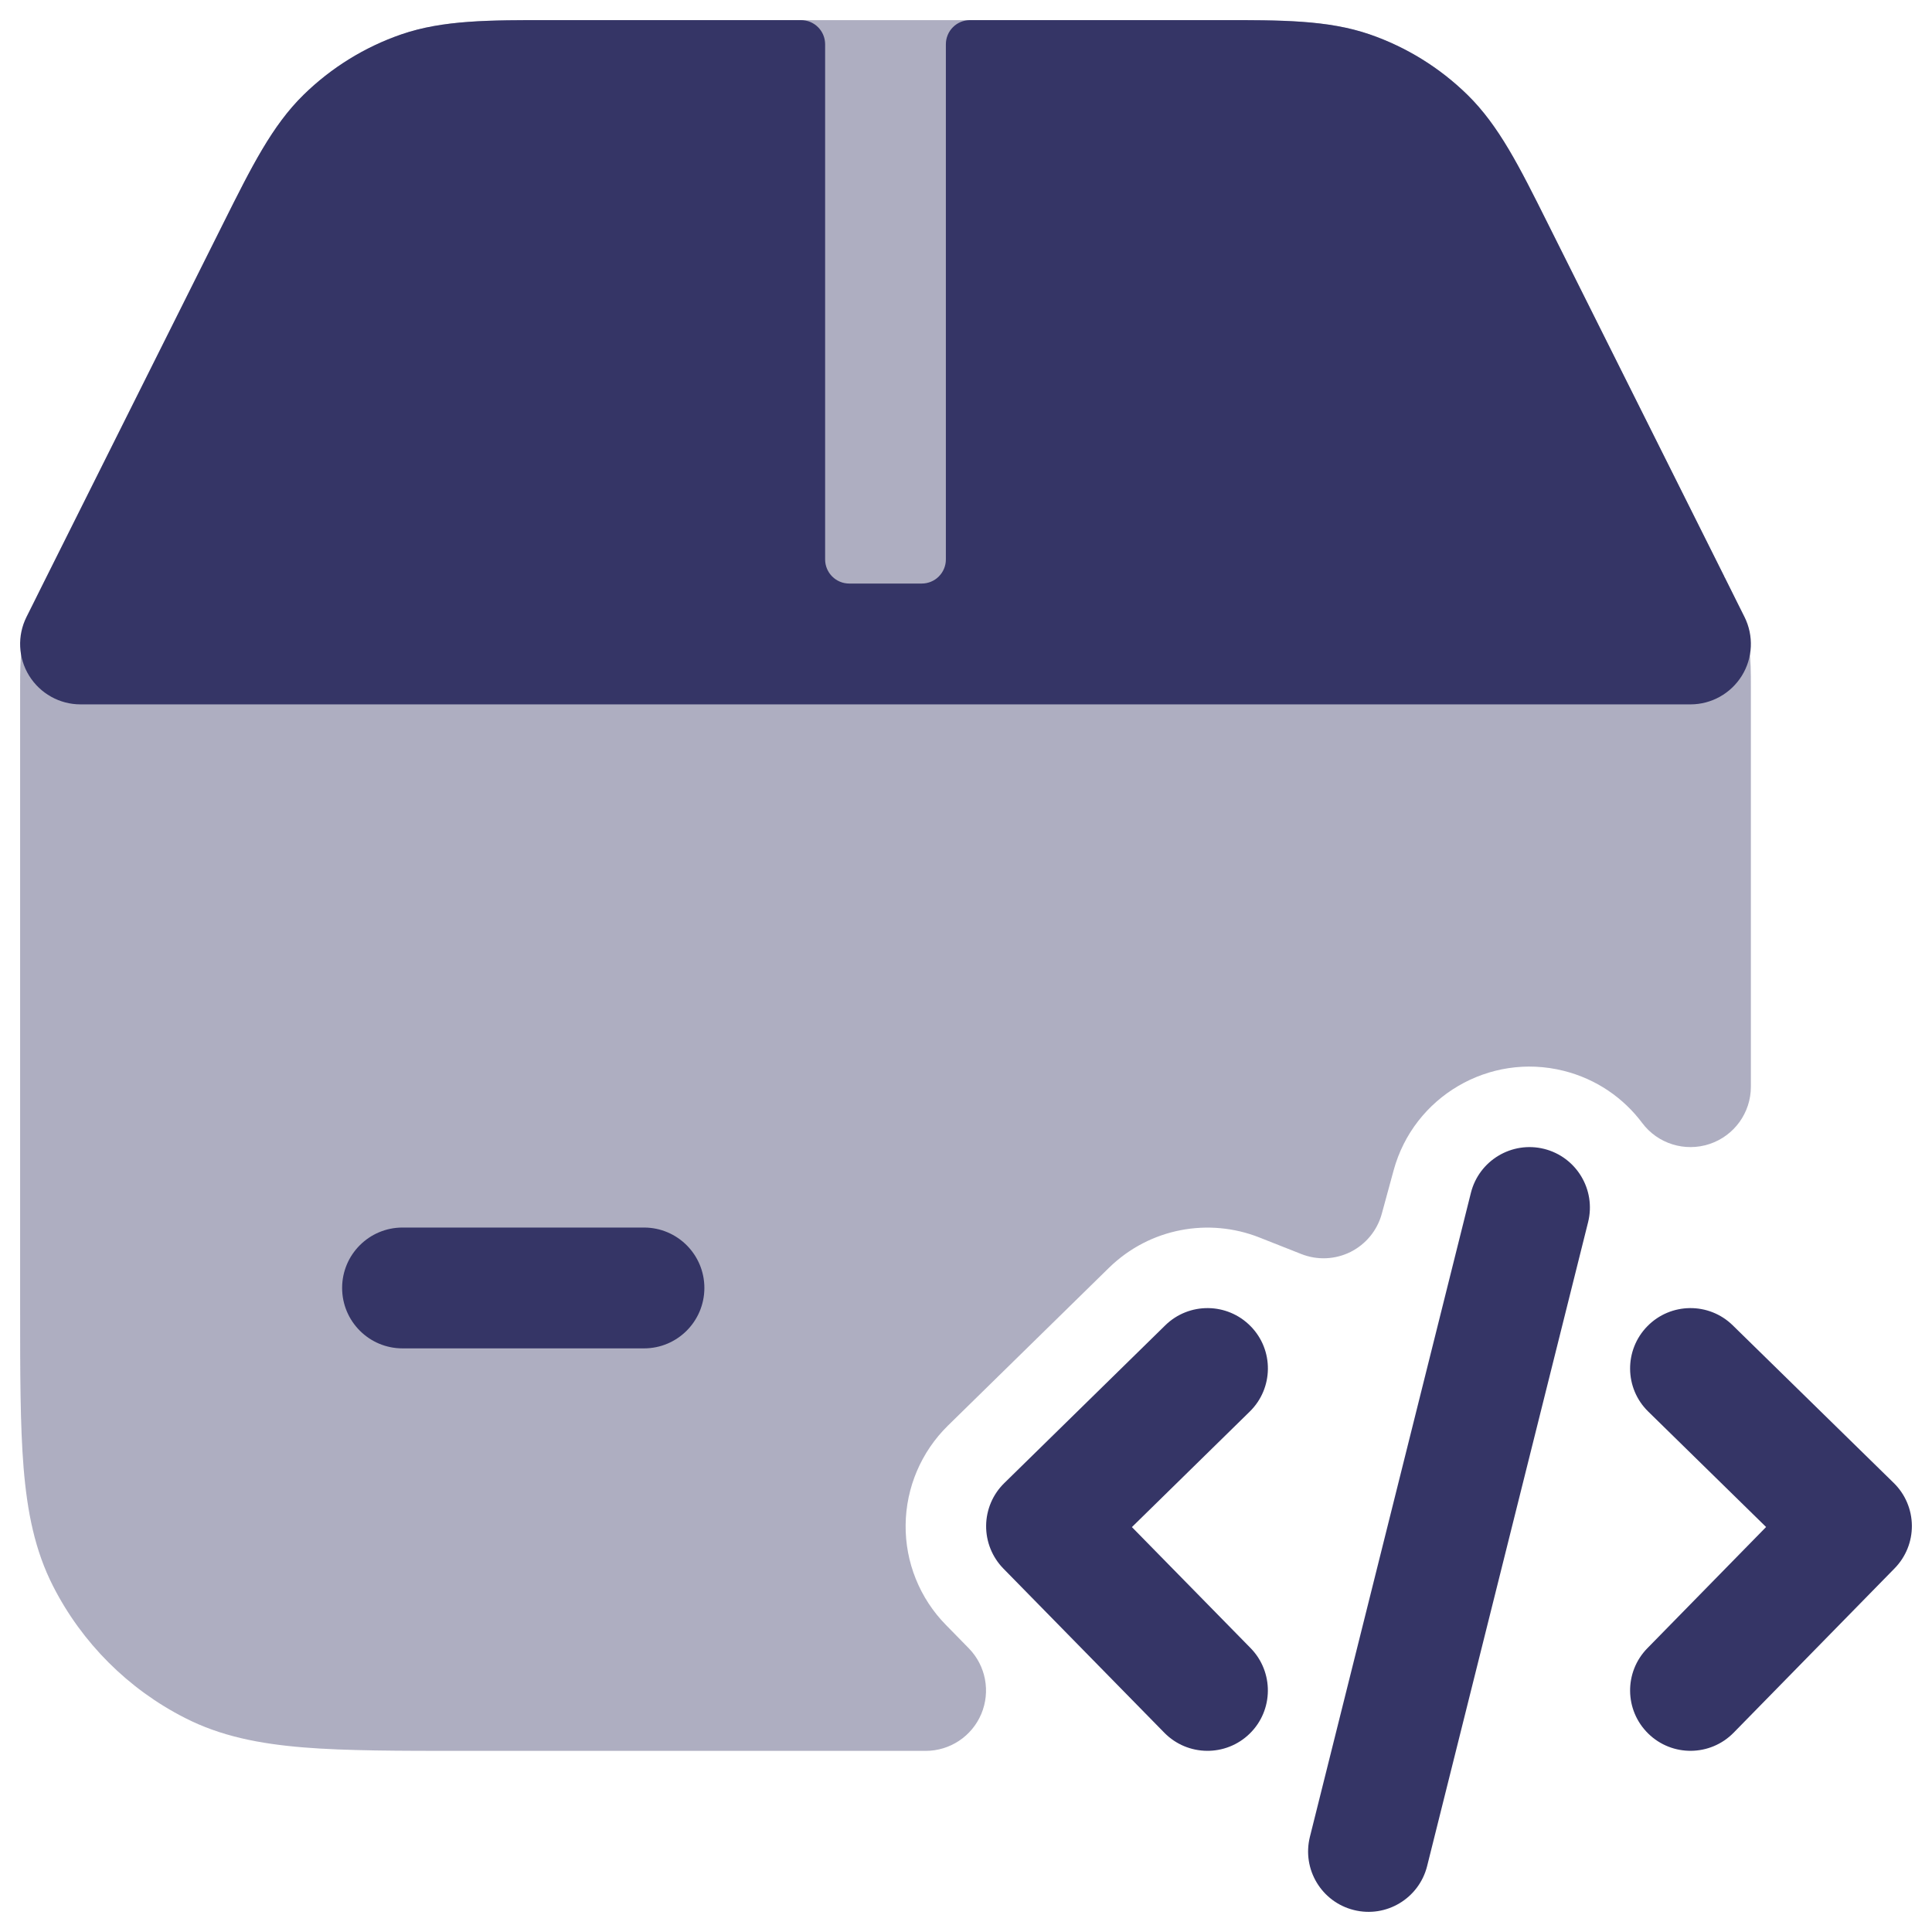 <svg width="24" height="24" viewBox="0 0 24 24" fill="none" xmlns="http://www.w3.org/2000/svg">
<g clip-path="url(#clip0_9001_291351)">
<path opacity="0.4" fill-rule="evenodd" clip-rule="evenodd" d="M6.853 0.25C6.072 0.25 5.503 0.249 4.985 0.428C4.53 0.585 4.115 0.841 3.771 1.178C3.38 1.561 3.126 2.07 2.777 2.769L0.567 7.19C0.488 7.348 0.418 7.487 0.367 7.637C0.323 7.769 0.291 7.904 0.272 8.042C0.25 8.199 0.25 8.355 0.25 8.531L0.25 16.232C0.25 17.045 0.25 17.701 0.293 18.232C0.338 18.778 0.432 19.258 0.659 19.703C1.018 20.408 1.592 20.982 2.298 21.341C2.742 21.568 3.222 21.662 3.769 21.707C4.299 21.75 4.955 21.75 5.768 21.75H11.499C11.801 21.75 12.073 21.569 12.19 21.291C12.307 21.012 12.246 20.691 12.034 20.475L11.75 20.185C11.425 19.854 11.245 19.407 11.25 18.943C11.255 18.478 11.444 18.035 11.775 17.71L13.775 15.75C14.284 15.252 15.02 15.125 15.646 15.373L16.165 15.578C16.364 15.657 16.586 15.647 16.777 15.552C16.968 15.456 17.109 15.284 17.165 15.078L17.312 14.539C17.561 13.623 18.499 13.071 19.424 13.302C19.831 13.404 20.167 13.639 20.4 13.95C20.593 14.208 20.931 14.313 21.237 14.211C21.543 14.109 21.75 13.823 21.75 13.5L21.75 8.531C21.75 8.355 21.75 8.199 21.728 8.042C21.709 7.904 21.677 7.769 21.633 7.637C21.582 7.487 21.512 7.348 21.433 7.19L21.418 7.158L19.223 2.769C18.874 2.07 18.62 1.561 18.229 1.178C17.885 0.841 17.47 0.585 17.015 0.428C16.497 0.249 15.928 0.25 15.147 0.25H6.853ZM20.747 7.493L21.418 7.158C21.419 7.161 21.421 7.164 21.422 7.168C21.424 7.171 21.426 7.175 21.428 7.179L20.747 7.493Z" fill="#353566"/>
<path d="M10.25 0.55C10.25 0.384 10.116 0.25 9.95 0.25L6.853 0.25C6.072 0.249 5.503 0.249 4.985 0.427C4.53 0.584 4.115 0.841 3.771 1.178C3.38 1.561 3.126 2.07 2.777 2.768L0.329 7.664C0.213 7.897 0.225 8.173 0.362 8.394C0.499 8.615 0.74 8.75 1 8.75H21C21.26 8.75 21.501 8.615 21.638 8.394C21.775 8.173 21.787 7.897 21.671 7.664L19.223 2.768C18.874 2.07 18.62 1.561 18.229 1.178C17.885 0.841 17.47 0.584 17.015 0.427C16.497 0.249 15.928 0.249 15.147 0.25L12.05 0.25C11.884 0.25 11.75 0.384 11.75 0.55V6.949C11.75 7.115 11.616 7.249 11.45 7.249H10.55C10.384 7.249 10.25 7.115 10.25 6.949V0.55Z" fill="#353566"/>
<path d="M8.75 15.999C8.75 16.414 8.414 16.75 8 16.75H5C4.586 16.75 4.25 16.414 4.25 15.999C4.25 15.585 4.586 15.249 5 15.249H8C8.414 15.249 8.75 15.585 8.75 15.999Z" fill="#353566"/>
<path d="M15.525 17.535C15.821 17.245 15.826 16.77 15.536 16.475C15.246 16.179 14.771 16.174 14.475 16.464L12.475 18.424C12.333 18.563 12.252 18.753 12.25 18.952C12.248 19.151 12.325 19.343 12.464 19.485L14.464 21.525C14.754 21.82 15.229 21.825 15.525 21.535C15.821 21.245 15.825 20.77 15.536 20.474L14.061 18.97L15.525 17.535Z" fill="#353566"/>
<path d="M20.464 16.475C20.754 16.179 21.229 16.174 21.525 16.464L23.525 18.422C23.667 18.561 23.748 18.751 23.75 18.95C23.752 19.149 23.675 19.34 23.536 19.482L21.536 21.524C21.246 21.82 20.771 21.825 20.475 21.535C20.179 21.245 20.174 20.771 20.464 20.475L21.939 18.969L20.475 17.535C20.179 17.246 20.174 16.771 20.464 16.475Z" fill="#353566"/>
<path d="M19.728 15.182C19.828 14.78 19.584 14.373 19.182 14.272C18.78 14.172 18.373 14.416 18.272 14.818L16.272 22.818C16.172 23.22 16.416 23.627 16.818 23.727C17.22 23.828 17.627 23.583 17.728 23.182L19.728 15.182Z" fill="#353566"/>
</g>
<defs>
<clipPath id="clip0_9001_291351">
<rect width="24" height="24" fill="white"/>
</clipPath>
</defs>
</svg>
